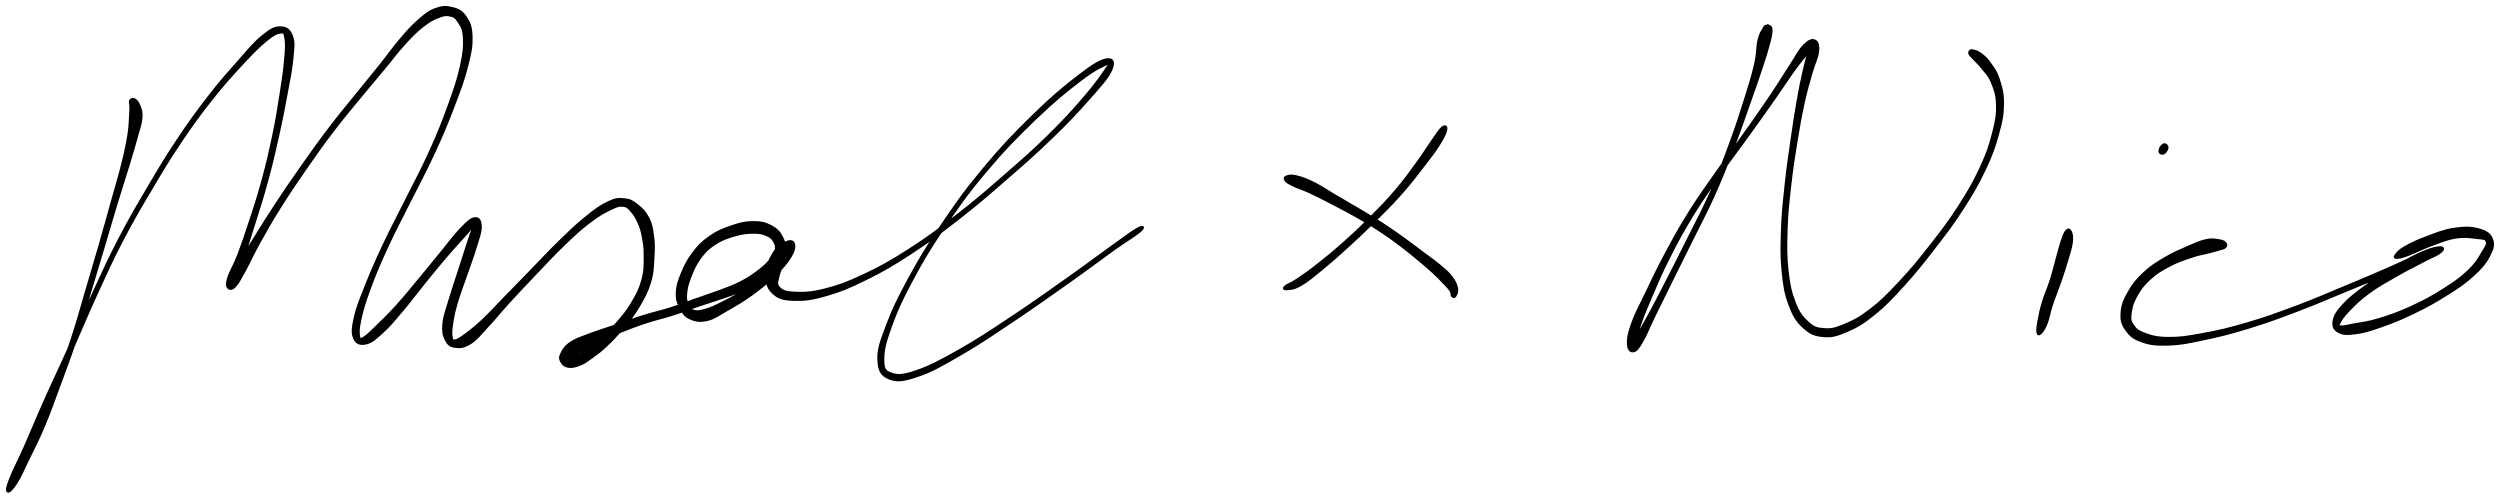 <svg xmlns="http://www.w3.org/2000/svg" id="canvas" viewBox="188.833 265.811 1050.849 209.607"><path d="M 243.57,308.27 C 243.29 308.87, 243.71 309.25, 243.71 310.55 C 243.71 311.85, 243.74 312.33, 243.56 314.78 C 243.38 317.23, 243.48 318.76, 242.82 322.78 C 242.16 326.80, 241.64 329.34, 240.26 334.88 C 238.88 340.42, 237.82 343.72, 235.93 350.50 C 234.04 357.27, 233.00 361.14, 230.81 368.77 C 228.61 376.39, 227.32 380.70, 224.97 388.63 C 222.62 396.56, 221.57 400.75, 219.04 408.42 C 216.51 416.10, 215.01 419.86, 212.32 427.01 C 209.64 434.16, 208.34 437.97, 205.60 444.16 C 202.86 450.35, 201.13 453.30, 198.64 457.97 C 196.15 462.64, 194.44 464.65, 193.15 467.53 C 191.87 470.41, 191.72 472.26, 192.23 472.37 C 192.73 472.47, 193.82 471.70, 195.67 468.06 C 197.51 464.42, 198.68 460.93, 201.45 454.17 C 204.22 447.41, 205.90 442.78, 209.54 434.26 C 213.17 425.74, 215.57 420.73, 219.62 411.58 C 223.66 402.43, 225.62 397.50, 229.76 388.51 C 233.89 379.51, 235.79 375.20, 240.28 366.60 C 244.77 358.00, 247.31 353.74, 252.19 345.51 C 257.06 337.28, 259.56 333.04, 264.66 325.45 C 269.76 317.87, 272.53 314.09, 277.67 307.58 C 282.82 301.07, 285.79 297.85, 290.37 292.90 C 294.95 287.95, 297.31 285.53, 300.59 282.84 C 303.87 280.14, 305.12 279.64, 306.77 279.43 C 308.42 279.22, 308.44 279.58, 308.85 281.80 C 309.25 284.02, 309.18 285.84, 308.78 290.54 C 308.38 295.25, 307.85 298.90, 306.84 305.34 C 305.83 311.78, 305.28 315.45, 303.75 322.74 C 302.22 330.03, 301.23 334.40, 299.21 341.79 C 297.20 349.19, 295.73 353.41, 293.67 359.72 C 291.61 366.03, 290.66 368.78, 288.91 373.33 C 287.15 377.88, 285.72 379.82, 284.88 382.48 C 284.05 385.14, 284.20 385.89, 284.73 386.62 C 285.26 387.35, 286.16 387.56, 287.54 386.15 C 288.93 384.74, 289.61 383.25, 291.66 379.57 C 293.70 375.90, 294.79 373.11, 297.77 367.76 C 300.74 362.41, 302.60 359.10, 306.53 352.83 C 310.47 346.57, 312.96 342.90, 317.44 336.44 C 321.93 329.98, 324.38 326.52, 328.95 320.53 C 333.52 314.54, 336.05 311.66, 340.28 306.49 C 344.52 301.32, 346.43 299.14, 350.12 294.70 C 353.82 290.25, 355.49 287.83, 358.75 284.25 C 362.01 280.68, 363.58 279.09, 366.43 276.83 C 369.29 274.57, 370.70 273.86, 373.02 272.95 C 375.34 272.03, 376.33 271.88, 378.04 272.26 C 379.74 272.63, 380.39 272.99, 381.56 274.83 C 382.73 276.67, 383.67 277.68, 383.88 281.45 C 384.10 285.21, 383.93 287.83, 382.64 293.63 C 381.35 299.44, 380.02 303.27, 377.41 310.47 C 374.81 317.67, 373.16 321.77, 369.60 329.64 C 366.05 337.50, 363.55 341.93, 359.64 349.80 C 355.74 357.67, 353.48 361.69, 350.06 368.98 C 346.65 376.27, 344.98 380.12, 342.55 386.24 C 340.13 392.37, 338.89 395.24, 337.95 399.61 C 337.01 403.99, 336.88 406.01, 337.84 408.11 C 338.80 410.20, 340.40 410.62, 342.75 410.08 C 345.09 409.54, 346.55 408.15, 349.57 405.41 C 352.58 402.67, 354.33 400.48, 357.80 396.39 C 361.28 392.29, 363.24 389.50, 366.95 384.93 C 370.65 380.37, 372.75 377.75, 376.33 373.56 C 379.91 369.38, 382.33 366.93, 384.85 364.01 C 387.38 361.10, 388.30 359.69, 388.95 358.99 C 389.60 358.30, 388.82 358.62, 388.11 360.52 C 387.39 362.41, 386.67 364.57, 385.38 368.48 C 384.09 372.39, 383.18 375.28, 381.64 380.08 C 380.10 384.87, 378.96 388.09, 377.68 392.45 C 376.41 396.81, 375.57 398.67, 375.28 401.88 C 374.99 405.10, 375.27 406.59, 376.23 408.51 C 377.18 410.44, 377.99 411.21, 380.05 411.52 C 382.10 411.82, 383.74 411.76, 386.50 410.03 C 389.25 408.30, 390.59 406.29, 393.82 402.86 C 397.05 399.43, 398.62 397.29, 402.65 392.87 C 406.69 388.46, 409.39 385.60, 413.98 380.79 C 418.57 375.98, 421.10 373.16, 425.60 368.85 C 430.10 364.53, 432.47 362.26, 436.49 359.20 C 440.50 356.13, 442.79 354.91, 445.69 353.53 C 448.58 352.15, 449.23 352.08, 450.96 352.29 C 452.69 352.50, 453.07 353.17, 454.33 354.58 C 455.60 356.00, 456.32 357.18, 457.28 359.36 C 458.24 361.54, 458.61 362.66, 459.13 365.49 C 459.65 368.31, 459.92 369.91, 459.89 373.49 C 459.85 377.07, 460.02 379.44, 458.95 383.39 C 457.88 387.34, 456.70 389.56, 454.54 393.22 C 452.38 396.89, 450.82 398.62, 448.16 401.70 C 445.50 404.78, 443.77 406.40, 441.24 408.63 C 438.70 410.86, 437.52 411.44, 435.49 412.86 C 433.45 414.28, 432.62 414.99, 431.07 415.75 C 429.52 416.52, 428.66 416.45, 427.72 416.69 C 426.77 416.93, 426.40 416.93, 426.34 416.96 C 426.28 416.99, 426.38 417.37, 427.41 416.85 C 428.45 416.33, 429.33 415.73, 431.52 414.36 C 433.71 412.99, 434.99 411.74, 438.37 410.01 C 441.75 408.28, 444.13 407.42, 448.43 405.70 C 452.73 403.98, 455.22 402.97, 459.87 401.43 C 464.51 399.88, 467.07 399.44, 471.65 397.98 C 476.23 396.51, 478.58 395.53, 482.78 394.11 C 486.98 392.68, 488.91 392.19, 492.65 390.88 C 496.38 389.56, 498.19 389.03, 501.47 387.53 C 504.75 386.03, 506.31 385.23, 509.06 383.38 C 511.81 381.52, 513.36 380.50, 515.23 378.27 C 517.10 376.04, 517.93 374.73, 518.40 372.22 C 518.87 369.71, 518.69 367.97, 517.58 365.71 C 516.46 363.44, 515.28 362.19, 512.82 360.89 C 510.35 359.60, 508.57 359.21, 505.25 359.24 C 501.92 359.28, 499.81 359.83, 496.20 361.07 C 492.58 362.31, 490.37 363.20, 487.17 365.45 C 483.97 367.69, 482.54 369.17, 480.18 372.30 C 477.81 375.43, 476.72 377.74, 475.36 381.08 C 474.00 384.42, 473.47 386.22, 473.37 389.01 C 473.27 391.79, 473.79 392.91, 474.85 395.00 C 475.92 397.09, 476.47 398.41, 478.68 399.46 C 480.90 400.52, 482.76 400.97, 485.91 400.28 C 489.07 399.59, 490.72 398.15, 494.47 396.03 C 498.22 393.90, 500.71 392.50, 504.67 389.65 C 508.62 386.79, 510.97 384.87, 514.23 381.73 C 517.48 378.59, 519.26 376.60, 520.92 373.93 C 522.58 371.27, 522.85 369.65, 522.52 368.41 C 522.20 367.17, 521.03 366.89, 519.29 367.72 C 517.55 368.55, 515.49 369.80, 513.83 372.55 C 512.17 375.30, 510.96 378.18, 510.99 381.49 C 511.02 384.79, 511.67 387.02, 513.98 389.08 C 516.29 391.14, 518.13 391.63, 522.53 391.78 C 526.92 391.93, 529.93 391.57, 535.96 389.84 C 541.98 388.12, 545.51 386.69, 552.64 383.16 C 559.78 379.64, 563.79 377.34, 571.64 372.21 C 579.49 367.08, 583.90 363.73, 591.88 357.50 C 599.86 351.28, 603.79 347.83, 611.54 341.09 C 619.29 334.36, 623.72 330.52, 630.63 323.84 C 637.55 317.16, 641.11 313.37, 646.13 307.69 C 651.15 302.02, 654.17 298.82, 655.73 295.46 C 657.29 292.09, 656.67 290.37, 653.95 290.85 C 651.23 291.34, 648.37 293.10, 642.15 297.87 C 635.94 302.64, 630.94 306.79, 622.86 314.71 C 614.78 322.63, 609.56 328.07, 601.76 337.50 C 593.95 346.92, 590.09 352.55, 583.84 361.82 C 577.59 371.10, 574.95 375.69, 570.52 383.87 C 566.09 392.05, 564.17 396.10, 561.68 402.71 C 559.20 409.33, 557.95 412.53, 558.11 416.94 C 558.28 421.35, 559.25 423.40, 562.52 424.77 C 565.79 426.14, 568.41 425.82, 574.46 423.79 C 580.51 421.76, 584.68 419.29, 592.77 414.62 C 600.85 409.95, 605.73 406.55, 614.87 400.44 C 624.01 394.32, 630.09 389.98, 638.48 384.04 C 646.87 378.10, 650.92 374.94, 656.81 370.74 C 662.70 366.54, 665.84 364.82, 667.91 363.05 C 669.97 361.29, 669.50 360.61, 667.12 361.92 C 664.74 363.24, 661.91 365.43, 656.02 369.63 C 650.13 373.83, 646.07 376.99, 637.68 382.91 C 629.29 388.84, 623.23 393.20, 614.08 399.26 C 604.94 405.32, 600.00 408.66, 591.95 413.20 C 583.91 417.74, 579.58 420.03, 573.84 421.96 C 568.11 423.88, 566.04 423.86, 563.28 422.84 C 560.53 421.83, 560.07 420.81, 560.05 416.89 C 560.02 412.98, 560.83 409.74, 563.15 403.25 C 565.47 396.77, 567.31 392.63, 571.64 384.47 C 575.97 376.32, 578.59 371.71, 584.80 362.47 C 591.01 353.23, 594.88 347.62, 602.70 338.28 C 610.52 328.94, 615.80 323.59, 623.90 315.78 C 632.01 307.98, 637.10 303.91, 643.21 299.26 C 649.32 294.61, 652.28 293.49, 654.44 292.54 C 656.61 291.59, 655.96 291.70, 654.05 294.51 C 652.14 297.32, 649.75 300.92, 644.87 306.59 C 640.00 312.26, 636.52 316.16, 629.69 322.86 C 622.85 329.57, 618.42 333.41, 610.70 340.12 C 602.97 346.84, 599.03 350.28, 591.06 356.45 C 583.09 362.62, 578.67 365.94, 570.83 370.96 C 562.99 375.97, 558.95 378.20, 551.86 381.54 C 544.77 384.87, 541.20 386.15, 535.36 387.62 C 529.51 389.09, 526.47 389.08, 522.65 388.90 C 518.82 388.72, 517.57 388.10, 516.23 386.70 C 514.90 385.30, 515.49 384.22, 515.98 381.90 C 516.48 379.58, 517.65 377.53, 518.70 375.09 C 519.75 372.64, 520.71 371.06, 521.22 369.67 C 521.73 368.28, 521.91 367.73, 521.24 368.14 C 520.56 368.55, 519.70 369.47, 517.84 371.74 C 515.99 374.00, 514.97 376.39, 511.97 379.46 C 508.97 382.53, 506.67 384.39, 502.84 387.08 C 499.00 389.78, 496.37 391.10, 492.79 392.92 C 489.21 394.75, 487.49 395.52, 484.93 396.21 C 482.38 396.91, 481.44 396.90, 480.01 396.39 C 478.57 395.88, 478.34 395.08, 477.78 393.65 C 477.21 392.22, 476.96 391.49, 477.18 389.25 C 477.39 387.01, 477.69 385.45, 478.85 382.47 C 480.01 379.50, 480.90 377.20, 482.96 374.37 C 485.03 371.55, 486.28 370.28, 489.17 368.37 C 492.05 366.45, 494.16 365.74, 497.39 364.78 C 500.62 363.82, 502.57 363.60, 505.30 363.56 C 508.04 363.51, 509.25 363.79, 511.06 364.55 C 512.86 365.32, 513.58 366.00, 514.34 367.38 C 515.11 368.76, 515.31 369.81, 514.88 371.46 C 514.46 373.12, 513.79 373.88, 512.20 375.65 C 510.61 377.42, 509.35 378.54, 506.92 380.32 C 504.49 382.11, 503.11 383.03, 500.05 384.59 C 497.00 386.14, 495.26 386.71, 491.63 388.09 C 487.99 389.47, 486.04 390.03, 481.88 391.50 C 477.72 392.96, 475.41 393.97, 470.84 395.43 C 466.26 396.89, 463.72 397.33, 459.02 398.80 C 454.32 400.26, 451.80 401.25, 447.35 402.77 C 442.89 404.29, 440.49 404.94, 436.75 406.38 C 433.01 407.83, 431.04 408.34, 428.65 409.99 C 426.25 411.63, 425.54 413.03, 424.78 414.61 C 424.03 416.19, 424.28 416.83, 424.87 417.89 C 425.46 418.95, 426.19 419.67, 427.73 419.91 C 429.26 420.14, 430.55 419.86, 432.53 419.07 C 434.52 418.27, 435.46 417.51, 437.66 415.93 C 439.87 414.35, 440.98 413.60, 443.55 411.16 C 446.13 408.71, 447.81 406.99, 450.53 403.71 C 453.25 400.43, 454.85 398.66, 457.16 394.77 C 459.46 390.88, 460.80 388.50, 462.06 384.27 C 463.32 380.04, 463.21 377.51, 463.45 373.62 C 463.69 369.73, 463.68 368.07, 463.24 364.84 C 462.80 361.60, 462.57 360.01, 461.25 357.45 C 459.93 354.89, 458.64 353.62, 456.64 352.05 C 454.63 350.49, 453.67 349.86, 451.23 349.63 C 448.80 349.41, 447.69 349.39, 444.45 350.93 C 441.20 352.47, 439.09 354.06, 435.02 357.33 C 430.96 360.61, 428.64 362.92, 424.11 367.31 C 419.59 371.70, 417.07 374.51, 412.42 379.28 C 407.76 384.05, 405.01 386.90, 400.84 391.17 C 396.68 395.43, 394.90 397.51, 391.58 400.62 C 388.26 403.72, 386.52 405.00, 384.24 406.67 C 381.95 408.34, 381.26 408.78, 380.14 408.97 C 379.02 409.15, 378.91 408.94, 378.63 407.61 C 378.36 406.27, 378.35 405.15, 378.77 402.29 C 379.18 399.43, 379.48 397.56, 380.70 393.32 C 381.91 389.09, 383.23 385.89, 384.85 381.14 C 386.47 376.38, 387.59 373.59, 388.80 369.55 C 390.00 365.51, 390.93 363.31, 390.85 360.92 C 390.77 358.54, 390.04 357.40, 388.40 357.61 C 386.76 357.82, 385.45 359.12, 382.65 361.98 C 379.85 364.85, 377.92 367.66, 374.39 371.93 C 370.87 376.21, 368.78 378.85, 365.02 383.35 C 361.27 387.86, 359.16 390.54, 355.61 394.46 C 352.05 398.38, 350.02 400.30, 347.27 402.96 C 344.52 405.61, 343.38 406.85, 341.88 407.74 C 340.37 408.64, 340.09 408.95, 339.76 407.42 C 339.43 405.90, 339.34 404.22, 340.24 400.11 C 341.14 396.01, 342.01 392.99, 344.26 386.90 C 346.51 380.80, 348.15 376.93, 351.50 369.65 C 354.85 362.37, 357.10 358.35, 361.01 350.48 C 364.93 342.61, 367.44 338.18, 371.08 330.31 C 374.71 322.44, 376.41 318.36, 379.19 311.13 C 381.97 303.91, 383.40 300.16, 384.96 294.20 C 386.52 288.24, 387.07 285.58, 386.98 281.33 C 386.88 277.07, 386.12 275.32, 384.47 272.90 C 382.83 270.48, 381.30 269.85, 378.76 269.22 C 376.22 268.58, 374.61 268.65, 371.77 269.73 C 368.94 270.82, 367.55 272.05, 364.60 274.64 C 361.64 277.23, 360.20 278.95, 357.00 282.71 C 353.79 286.47, 352.20 288.91, 348.58 293.44 C 344.96 297.97, 343.10 300.15, 338.90 305.36 C 334.70 310.58, 332.17 313.48, 327.59 319.50 C 323.01 325.51, 320.55 328.98, 316.01 335.43 C 311.46 341.88, 308.95 345.55, 304.86 351.76 C 300.77 357.96, 298.80 361.23, 295.55 366.45 C 292.29 371.67, 290.67 374.21, 288.59 377.84 C 286.51 381.48, 285.79 382.87, 285.15 384.62 C 284.52 386.38, 284.89 386.83, 285.42 386.62 C 285.95 386.41, 286.66 386.09, 287.80 383.59 C 288.93 381.09, 289.55 378.77, 291.09 374.11 C 292.63 369.45, 293.52 366.67, 295.50 360.30 C 297.47 353.93, 298.93 349.70, 300.95 342.27 C 302.98 334.83, 303.99 330.45, 305.63 323.15 C 307.26 315.84, 307.94 312.20, 309.14 305.73 C 310.34 299.26, 311.14 295.74, 311.62 290.80 C 312.09 285.86, 312.49 283.73, 311.50 281.05 C 310.51 278.36, 309.13 277.38, 306.66 277.38 C 304.20 277.39, 302.68 278.22, 299.16 281.09 C 295.64 283.95, 293.59 286.60, 289.06 291.71 C 284.53 296.83, 281.61 300.07, 276.50 306.66 C 271.40 313.26, 268.62 317.06, 263.53 324.70 C 258.45 332.34, 255.95 336.59, 251.08 344.85 C 246.20 353.12, 243.66 357.40, 239.16 366.02 C 234.66 374.64, 232.75 378.97, 228.59 387.97 C 224.43 396.97, 222.46 401.89, 218.35 411.01 C 214.23 420.14, 211.77 425.13, 208.00 433.59 C 204.22 442.05, 202.42 446.65, 199.46 453.32 C 196.51 460.00, 194.70 463.16, 193.22 466.97 C 191.74 470.77, 191.60 471.98, 192.08 472.35 C 192.56 472.73, 193.91 471.53, 195.62 468.86 C 197.33 466.18, 198.30 463.77, 200.62 458.98 C 202.95 454.18, 204.61 451.16, 207.26 444.88 C 209.90 438.60, 211.19 434.77, 213.84 427.58 C 216.50 420.38, 217.99 416.61, 220.53 408.91 C 223.06 401.22, 224.12 397.02, 226.51 389.09 C 228.89 381.16, 230.20 376.86, 232.47 369.25 C 234.74 361.65, 235.82 357.80, 237.87 351.06 C 239.92 344.32, 241.04 341.06, 242.71 335.56 C 244.38 330.05, 245.12 327.61, 246.23 323.52 C 247.34 319.43, 248.06 317.85, 248.24 315.10 C 248.42 312.36, 247.76 311.30, 247.14 309.79 C 246.51 308.27, 245.81 307.84, 245.10 307.53 C 244.39 307.23, 243.85 307.66, 243.57 308.27" style="stroke: black; fill: black;"/><path d="M 795.14,319.44 C 794.03 320.31, 793.19 321.82, 791.10 324.75 C 789.01 327.68, 787.75 329.92, 784.70 334.10 C 781.66 338.27, 779.76 341.04, 775.87 345.63 C 771.98 350.21, 769.67 352.55, 765.25 357.01 C 760.82 361.47, 758.26 363.90, 753.74 367.92 C 749.23 371.95, 746.65 374.04, 742.68 377.15 C 738.72 380.27, 736.62 381.68, 733.92 383.49 C 731.21 385.30, 730.01 385.44, 729.15 386.21 C 728.29 386.97, 728.38 387.42, 729.61 387.32 C 730.84 387.22, 732.37 387.38, 735.29 385.73 C 738.21 384.08, 740.24 382.32, 744.22 379.08 C 748.20 375.84, 750.68 373.64, 755.19 369.53 C 759.70 365.42, 762.26 362.99, 766.76 358.53 C 771.26 354.07, 773.65 351.75, 777.68 347.20 C 781.72 342.65, 783.74 339.92, 786.94 335.78 C 790.15 331.64, 791.76 329.58, 793.70 326.49 C 795.65 323.41, 796.38 321.78, 796.67 320.37 C 796.95 318.96, 796.25 318.56, 795.14 319.44" style="stroke: black; fill: black;"/><path d="M 729.25,341.63 C 729.82 342.37, 730.48 342.74, 732.51 343.73 C 734.54 344.72, 736.20 345.09, 739.41 346.58 C 742.62 348.07, 744.70 349.17, 748.56 351.17 C 752.43 353.18, 754.73 354.31, 758.74 356.58 C 762.76 358.86, 764.86 360.09, 768.64 362.56 C 772.42 365.03, 774.43 366.53, 777.64 368.93 C 780.85 371.33, 782.00 372.34, 784.68 374.56 C 787.35 376.77, 788.82 378.00, 791.03 380.02 C 793.24 382.04, 794.22 383.09, 795.72 384.68 C 797.23 386.26, 797.86 386.84, 798.57 387.94 C 799.28 389.05, 798.87 389.76, 799.26 390.21 C 799.65 390.66, 800.14 390.86, 800.52 390.20 C 800.91 389.55, 801.55 388.56, 801.20 386.93 C 800.85 385.30, 800.30 384.02, 798.77 382.06 C 797.24 380.10, 795.96 379.15, 793.55 377.14 C 791.13 375.12, 789.53 374.11, 786.70 371.98 C 783.87 369.86, 782.70 368.89, 779.40 366.52 C 776.10 364.16, 774.05 362.65, 770.21 360.15 C 766.38 357.66, 764.23 356.43, 760.23 354.03 C 756.23 351.64, 754.03 350.41, 750.22 348.17 C 746.41 345.94, 744.48 344.48, 741.20 342.85 C 737.93 341.22, 736.14 340.57, 733.84 340.01 C 731.54 339.45, 730.62 339.71, 729.70 340.04 C 728.78 340.36, 728.69 340.89, 729.25 341.63" style="stroke: black; fill: black;"/><path d="M 931.30,276.71 C 930.88 276.90, 930.92 276.44, 930.28 277.63 C 929.64 278.83, 928.81 279.61, 928.08 282.67 C 927.34 285.73, 927.77 287.85, 926.61 292.91 C 925.45 297.98, 924.39 301.30, 922.28 307.99 C 920.17 314.68, 918.89 318.67, 916.06 326.36 C 913.22 334.06, 911.59 338.57, 908.11 346.45 C 904.63 354.33, 902.33 358.40, 898.67 365.77 C 895.01 373.14, 893.08 376.94, 889.82 383.31 C 886.55 389.68, 884.96 392.74, 882.34 397.63 C 879.72 402.53, 878.18 404.80, 876.70 407.78 C 875.23 410.76, 875.12 411.90, 874.98 412.52 C 874.83 413.14, 875.38 412.76, 875.96 410.87 C 876.55 408.97, 876.52 407.16, 877.91 403.05 C 879.30 398.94, 880.41 396.15, 882.91 390.32 C 885.42 384.49, 886.93 380.78, 890.43 373.91 C 893.92 367.04, 895.98 363.12, 900.38 355.97 C 904.78 348.81, 907.60 345.04, 912.43 338.14 C 917.26 331.24, 919.97 327.83, 924.52 321.48 C 929.08 315.13, 931.43 311.79, 935.22 306.39 C 939.00 300.99, 940.62 298.37, 943.45 294.49 C 946.28 290.61, 947.79 289.13, 949.37 286.97 C 950.94 284.81, 951.29 283.74, 951.31 283.69 C 951.34 283.63, 950.33 284.28, 949.48 286.68 C 948.62 289.08, 948.04 291.28, 947.03 295.68 C 946.02 300.09, 945.46 302.81, 944.43 308.69 C 943.40 314.58, 942.88 318.11, 941.88 325.10 C 940.89 332.10, 940.23 336.26, 939.45 343.67 C 938.66 351.08, 938.19 354.95, 937.94 362.17 C 937.69 369.40, 937.58 373.47, 938.20 379.79 C 938.82 386.12, 939.32 389.11, 941.05 393.79 C 942.77 398.46, 943.99 400.51, 946.80 403.15 C 949.61 405.80, 951.45 406.64, 955.09 407.00 C 958.73 407.36, 960.71 406.78, 965.01 404.95 C 969.30 403.11, 971.78 401.67, 976.56 397.81 C 981.34 393.96, 983.87 391.20, 988.89 385.68 C 993.92 380.16, 996.71 376.64, 1001.67 370.23 C 1006.62 363.82, 1009.37 360.29, 1013.66 353.63 C 1017.95 346.97, 1020.12 343.25, 1023.12 336.93 C 1026.11 330.62, 1027.12 327.52, 1028.64 322.06 C 1030.16 316.60, 1030.64 314.21, 1030.70 309.64 C 1030.76 305.07, 1030.08 302.73, 1028.94 299.22 C 1027.80 295.72, 1026.59 294.31, 1025.00 292.11 C 1023.41 289.91, 1022.37 289.23, 1020.97 288.22 C 1019.57 287.21, 1018.75 287.27, 1017.99 287.06 C 1017.23 286.85, 1017.40 287.07, 1017.16 287.16 C 1016.92 287.24, 1016.85 287.20, 1016.78 287.49 C 1016.72 287.77, 1016.44 287.95, 1016.83 288.60 C 1017.22 289.25, 1017.70 289.61, 1018.74 290.75 C 1019.78 291.89, 1020.57 292.42, 1022.04 294.32 C 1023.51 296.23, 1024.84 297.19, 1026.09 300.26 C 1027.35 303.33, 1028.20 305.40, 1028.32 309.66 C 1028.45 313.91, 1028.08 316.24, 1026.72 321.54 C 1025.36 326.85, 1024.41 329.95, 1021.52 336.18 C 1018.62 342.42, 1016.50 346.13, 1012.26 352.72 C 1008.01 359.32, 1005.26 362.84, 1000.31 369.17 C 995.35 375.50, 992.51 379.00, 987.48 384.37 C 982.45 389.74, 979.85 392.41, 975.16 396.03 C 970.46 399.66, 967.95 400.88, 963.98 402.51 C 960.02 404.15, 958.42 404.48, 955.34 404.23 C 952.26 403.98, 951.01 403.51, 948.57 401.26 C 946.13 399.01, 944.83 397.32, 943.15 392.99 C 941.46 388.66, 940.82 385.74, 940.14 379.59 C 939.46 373.44, 939.53 369.38, 939.75 362.23 C 939.98 355.09, 940.44 351.23, 941.26 343.87 C 942.09 336.50, 942.76 332.35, 943.88 325.41 C 945.01 318.47, 945.63 314.96, 946.89 309.18 C 948.16 303.39, 948.99 300.83, 950.21 296.49 C 951.42 292.15, 952.70 290.18, 952.98 287.46 C 953.26 284.74, 952.78 283.37, 951.60 282.89 C 950.41 282.40, 949.07 282.97, 947.07 285.03 C 945.06 287.09, 944.24 289.12, 941.57 293.19 C 938.89 297.25, 937.39 299.89, 933.72 305.36 C 930.04 310.83, 927.72 314.17, 923.21 320.54 C 918.70 326.92, 916.00 330.33, 911.15 337.25 C 906.31 344.16, 903.47 347.95, 898.99 355.11 C 894.52 362.27, 892.43 366.20, 888.77 373.04 C 885.11 379.88, 883.47 383.52, 880.69 389.31 C 877.91 395.10, 876.37 397.75, 874.87 402.00 C 873.36 406.25, 873.05 408.29, 873.19 410.57 C 873.32 412.84, 874.35 413.66, 875.55 413.37 C 876.75 413.08, 877.45 412.07, 879.18 409.11 C 880.90 406.15, 881.76 403.58, 884.19 398.58 C 886.62 393.57, 888.16 390.50, 891.34 384.08 C 894.52 377.66, 896.43 373.86, 900.08 366.47 C 903.72 359.07, 906.03 354.99, 909.55 347.09 C 913.07 339.19, 914.74 334.66, 917.69 326.98 C 920.63 319.29, 921.94 315.32, 924.29 308.67 C 926.65 302.01, 927.82 298.69, 929.46 293.71 C 931.09 288.73, 931.68 286.83, 932.47 283.76 C 933.26 280.70, 933.42 279.80, 933.40 278.38 C 933.38 276.97, 932.79 277.04, 932.37 276.71 C 931.95 276.37, 931.72 276.53, 931.30 276.71" style="stroke: black; fill: black;"/><path d="M 1057.50,362.85 C 1056.81 363.53, 1056.51 364.32, 1055.73 366.54 C 1054.94 368.76, 1054.54 370.56, 1053.58 373.93 C 1052.63 377.31, 1052.14 379.68, 1050.95 383.44 C 1049.76 387.20, 1048.67 389.29, 1047.64 392.73 C 1046.60 396.17, 1046.22 398.11, 1045.76 400.64 C 1045.29 403.17, 1045.13 404.35, 1045.30 405.38 C 1045.48 406.42, 1045.86 406.57, 1046.62 405.81 C 1047.37 405.05, 1048.16 403.97, 1049.09 401.59 C 1050.02 399.20, 1050.17 397.26, 1051.28 393.88 C 1052.40 390.49, 1053.35 388.41, 1054.64 384.66 C 1055.93 380.91, 1056.73 378.57, 1057.74 375.13 C 1058.74 371.69, 1059.38 369.85, 1059.67 367.45 C 1059.95 365.05, 1059.60 364.03, 1059.16 363.11 C 1058.73 362.19, 1058.18 362.16, 1057.50 362.85" style="stroke: black; fill: black;"/><path d="M 1099.85,327.89 C 1099.92 327.16, 1099.27 326.64, 1098.79 326.52 C 1098.31 326.41, 1097.85 326.93, 1097.46 327.30 C 1097.06 327.67, 1096.97 327.84, 1096.83 328.36 C 1096.69 328.88, 1096.44 329.52, 1096.76 329.89 C 1097.08 330.25, 1097.83 330.59, 1098.45 330.19 C 1099.06 329.79, 1099.78 328.62, 1099.85 327.89" style="stroke: black; fill: black;"/><path d="M 1124.25,368.08 C 1123.76 367.52, 1123.33 367.14, 1121.71 366.89 C 1120.10 366.64, 1118.85 366.24, 1116.16 366.82 C 1113.46 367.40, 1111.74 368.26, 1108.26 369.78 C 1104.77 371.31, 1102.37 372.27, 1098.73 374.44 C 1095.09 376.62, 1093.06 377.85, 1090.06 380.65 C 1087.06 383.46, 1085.61 385.24, 1083.75 388.49 C 1081.88 391.73, 1080.99 393.75, 1080.72 396.88 C 1080.45 400.01, 1080.73 401.67, 1082.40 404.13 C 1084.08 406.60, 1085.48 407.91, 1089.08 409.20 C 1092.68 410.49, 1095.19 410.76, 1100.40 410.59 C 1105.60 410.42, 1108.47 409.75, 1115.12 408.35 C 1121.78 406.95, 1125.86 405.97, 1133.68 403.58 C 1141.49 401.19, 1146.12 399.47, 1154.20 396.42 C 1162.27 393.38, 1166.44 391.46, 1174.04 388.35 C 1181.65 385.24, 1185.63 383.56, 1192.21 380.87 C 1198.79 378.18, 1202.39 376.80, 1206.94 374.91 C 1211.48 373.02, 1213.57 372.44, 1214.94 371.43 C 1216.31 370.43, 1215.61 369.66, 1213.77 369.87 C 1211.94 370.09, 1209.64 370.73, 1205.74 372.53 C 1201.85 374.32, 1198.91 376.06, 1194.31 378.85 C 1189.71 381.64, 1186.85 383.45, 1182.76 386.48 C 1178.68 389.51, 1176.46 391.16, 1173.87 394.00 C 1171.28 396.83, 1170.25 398.40, 1169.83 400.65 C 1169.42 402.89, 1169.98 404.18, 1171.80 405.22 C 1173.61 406.25, 1175.33 406.29, 1178.91 405.83 C 1182.49 405.38, 1184.79 404.66, 1189.69 402.94 C 1194.59 401.21, 1197.94 399.88, 1203.42 397.23 C 1208.90 394.58, 1212.11 392.81, 1217.07 389.68 C 1222.02 386.56, 1224.60 384.90, 1228.20 381.63 C 1231.80 378.35, 1233.49 376.37, 1235.09 373.30 C 1236.69 370.22, 1237.13 368.47, 1236.20 366.25 C 1235.28 364.04, 1233.64 363.07, 1230.46 362.23 C 1227.28 361.39, 1224.58 361.42, 1220.29 362.07 C 1216.00 362.73, 1213.10 363.98, 1209.01 365.50 C 1204.92 367.02, 1202.46 368.19, 1199.84 369.69 C 1197.22 371.19, 1196.57 372.13, 1195.90 373.02 C 1195.23 373.90, 1195.40 374.16, 1196.48 374.12 C 1197.57 374.08, 1198.54 373.83, 1201.30 372.81 C 1204.07 371.78, 1206.38 370.42, 1210.29 368.99 C 1214.21 367.55, 1216.96 366.30, 1220.86 365.65 C 1224.75 365.00, 1227.12 365.45, 1229.78 365.75 C 1232.43 366.05, 1233.58 365.93, 1234.11 367.15 C 1234.64 368.36, 1233.98 369.30, 1232.45 371.82 C 1230.92 374.34, 1229.78 376.57, 1226.45 379.74 C 1223.12 382.91, 1220.62 384.63, 1215.80 387.67 C 1210.98 390.71, 1207.75 392.46, 1202.34 394.94 C 1196.93 397.41, 1193.54 398.58, 1188.74 400.05 C 1183.94 401.51, 1181.56 401.64, 1178.35 402.24 C 1175.13 402.85, 1173.88 403.25, 1172.65 403.07 C 1171.43 402.90, 1171.51 402.76, 1172.21 401.38 C 1172.92 400.00, 1173.73 398.70, 1176.19 396.18 C 1178.64 393.67, 1180.52 391.70, 1184.48 388.80 C 1188.44 385.90, 1191.43 384.32, 1195.99 381.69 C 1200.55 379.06, 1203.57 377.64, 1207.29 375.66 C 1211.02 373.68, 1213.19 372.97, 1214.60 371.80 C 1216.00 370.64, 1216.03 369.65, 1214.32 369.84 C 1212.61 370.02, 1210.60 370.87, 1206.04 372.75 C 1201.48 374.63, 1198.04 376.42, 1191.52 379.24 C 1185.00 382.07, 1181.02 383.75, 1173.44 386.89 C 1165.87 390.02, 1161.69 391.92, 1153.64 394.92 C 1145.58 397.92, 1140.96 399.62, 1133.17 401.89 C 1125.39 404.17, 1121.28 405.09, 1114.72 406.29 C 1108.15 407.50, 1105.26 407.97, 1100.36 407.93 C 1095.46 407.90, 1093.24 407.26, 1090.20 406.13 C 1087.16 405.00, 1086.33 404.06, 1085.17 402.28 C 1084.01 400.51, 1084.08 399.68, 1084.40 397.26 C 1084.72 394.85, 1085.17 393.03, 1086.76 390.20 C 1088.34 387.36, 1089.58 385.62, 1092.33 383.09 C 1095.07 380.56, 1096.99 379.41, 1100.49 377.54 C 1103.99 375.68, 1106.43 374.91, 1109.81 373.76 C 1113.18 372.61, 1114.92 372.45, 1117.35 371.81 C 1119.77 371.16, 1120.57 370.98, 1121.93 370.55 C 1123.29 370.12, 1123.68 370.17, 1124.15 369.67 C 1124.61 369.18, 1124.74 368.63, 1124.25 368.08" style="stroke: black; fill: black;"/></svg>